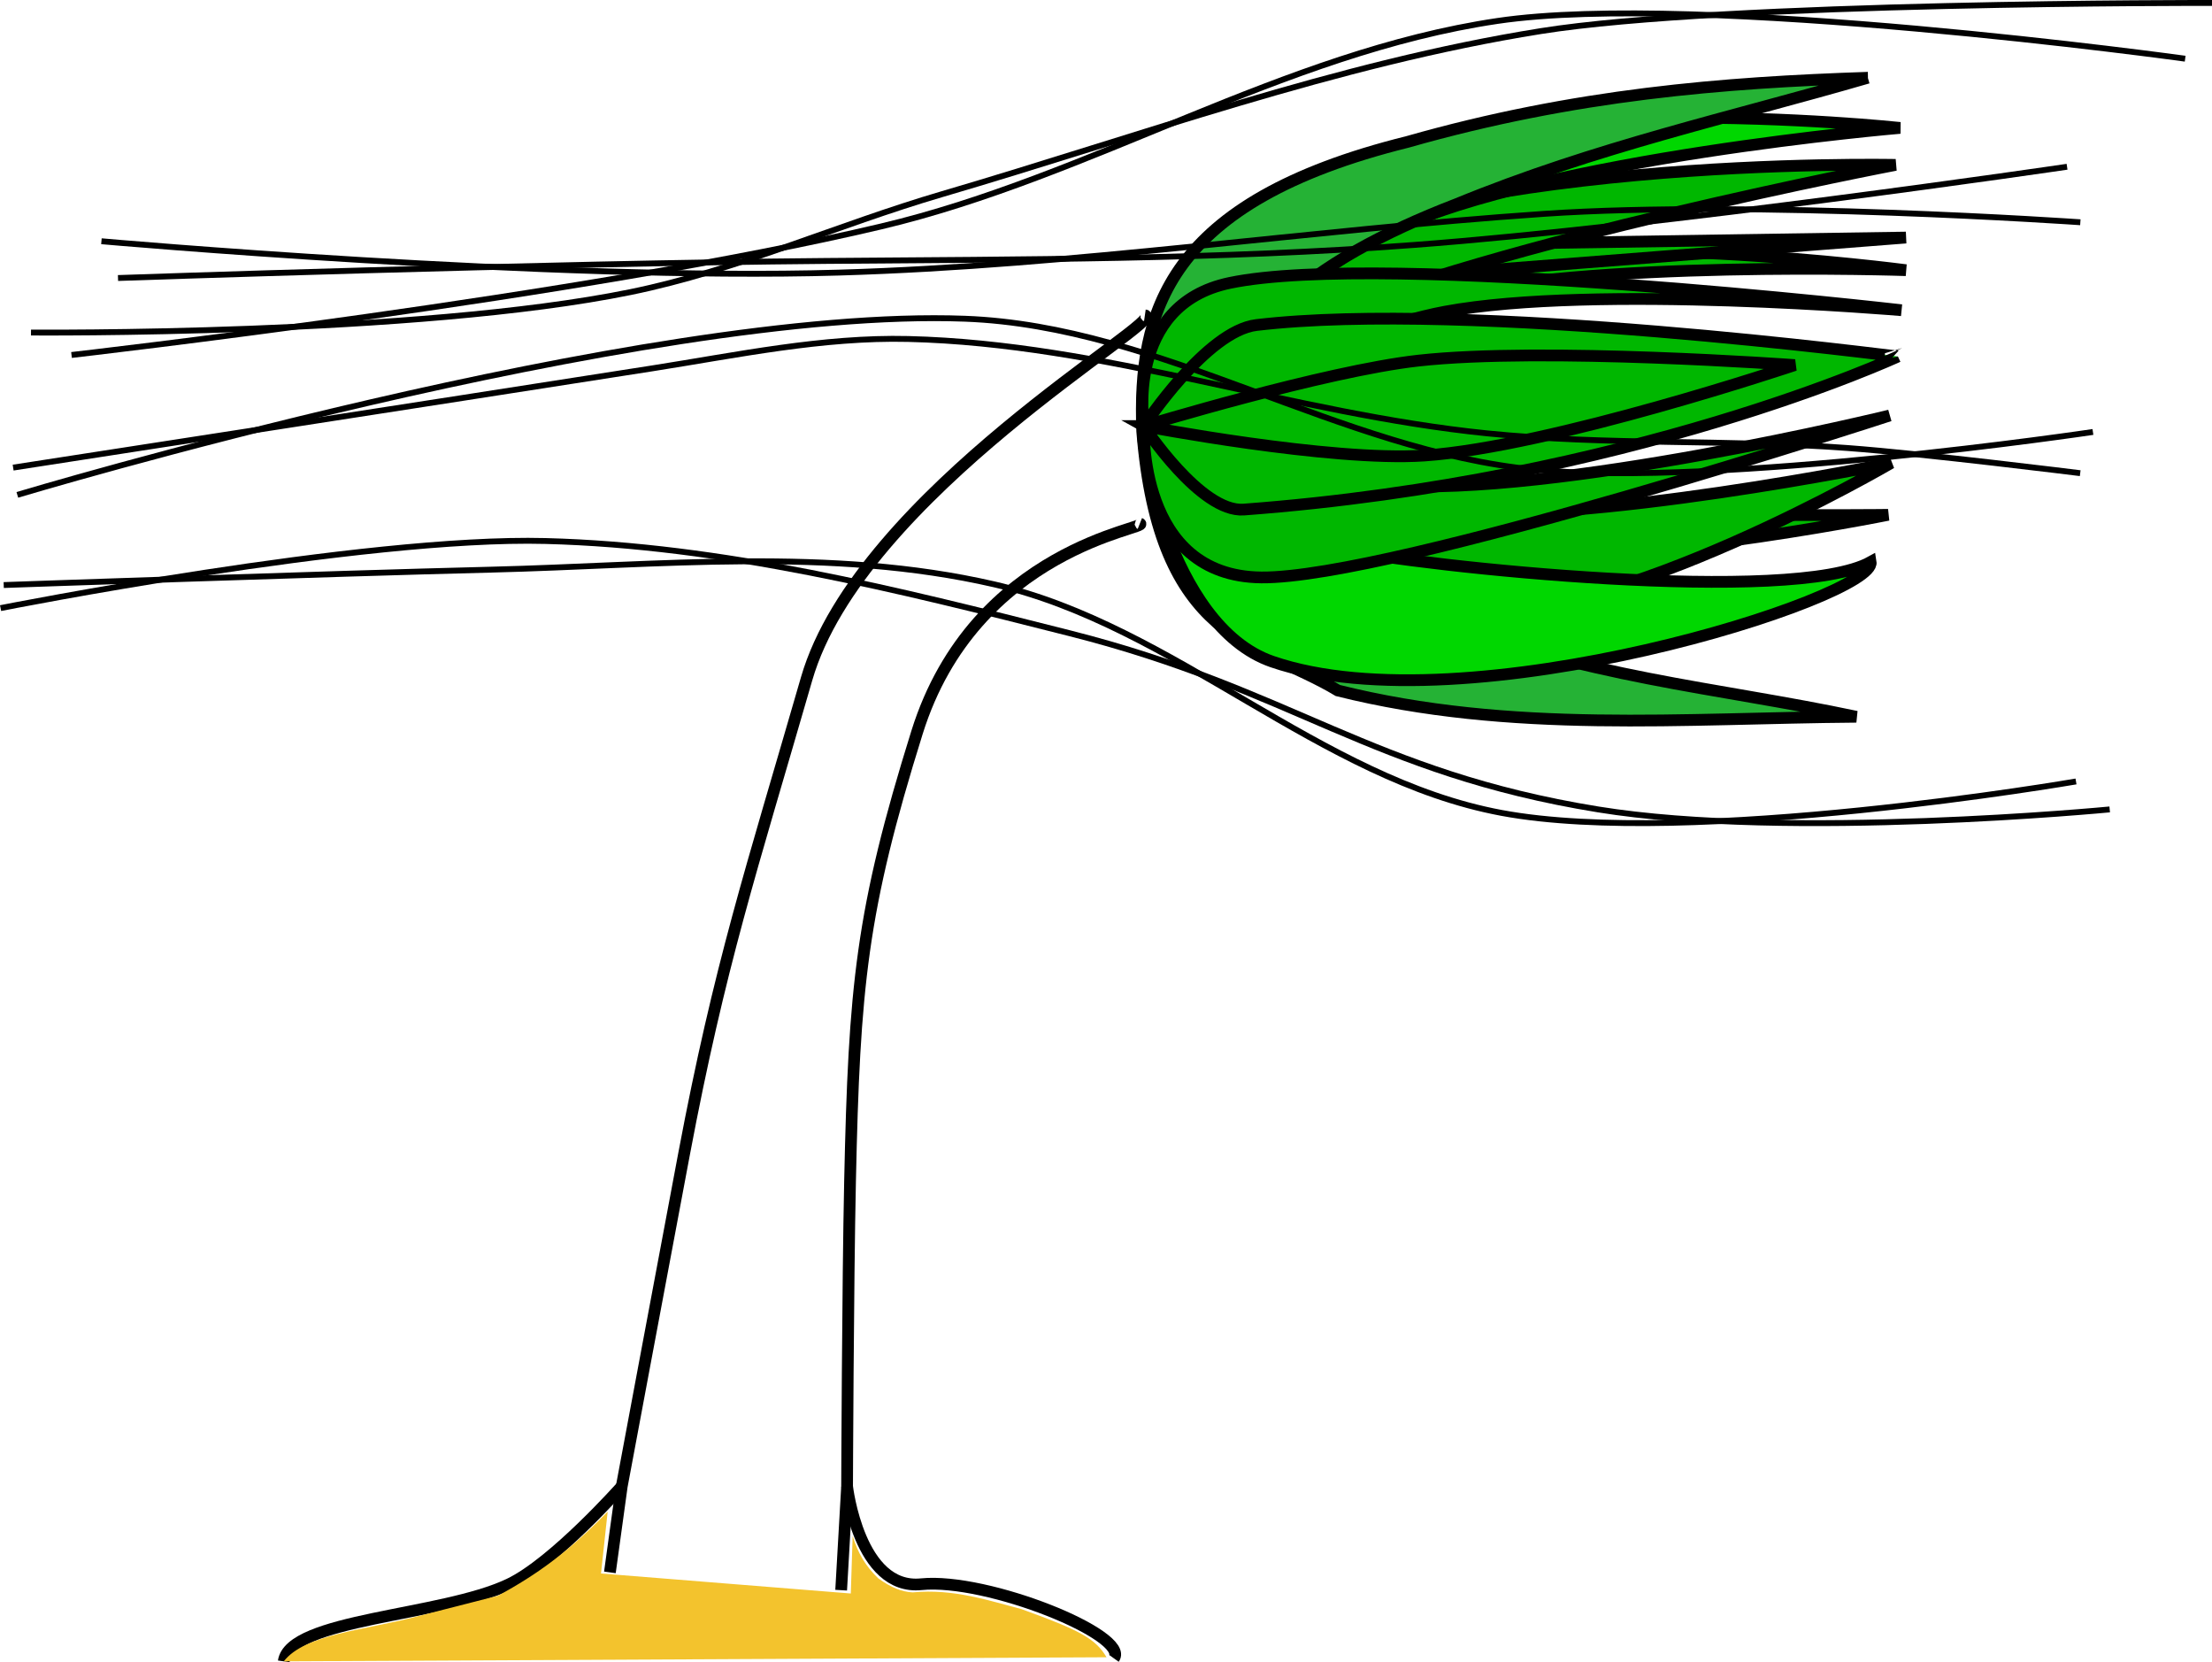<?xml version="1.0" encoding="UTF-8" standalone="no"?>
<!-- Created with Inkscape (http://www.inkscape.org/) -->

<svg
   xmlns:dc="http://purl.org/dc/elements/1.1/"
   xmlns:cc="http://creativecommons.org/ns#"
   xmlns:rdf="http://www.w3.org/1999/02/22-rdf-syntax-ns#"
   xmlns:svg="http://www.w3.org/2000/svg"
   xmlns="http://www.w3.org/2000/svg"
   xmlns:sodipodi="http://sodipodi.sourceforge.net/DTD/sodipodi-0.dtd"
   xmlns:inkscape="http://www.inkscape.org/namespaces/inkscape"
   width="753.624"
   height="566.182"
   viewBox="0 0 199.396 149.802"
   version="1.1"
   id="svg8"
   sodipodi:docname="windy-beach.svg"
   inkscape:version="0.92.2 (5c3e80d, 2017-08-06)"
   inkscape:export-filename="C:\Users\Mathieu\Pictures\Dessin svg\project-nz\Décor\windy.png"
   inkscape:export-xdpi="96"
   inkscape:export-ydpi="96">
  <defs
     id="defs2" />
  <sodipodi:namedview
     id="base"
     pagecolor="#ffffff"
     bordercolor="#666666"
     borderopacity="1.0"
     inkscape:pageopacity="0.0"
     inkscape:pageshadow="2"
     inkscape:zoom="0.35"
     inkscape:cx="-763.7793"
     inkscape:cy="-183.43688"
     inkscape:document-units="mm"
     inkscape:current-layer="layer1"
     showgrid="false"
     inkscape:window-width="1920"
     inkscape:window-height="1017"
     inkscape:window-x="1912"
     inkscape:window-y="103"
     inkscape:window-maximized="1"
     units="px" />
  <g
     inkscape:label="Calque 1"
     inkscape:groupmode="layer"
     id="layer1"
     transform="translate(-39.636,-73.239)">
    <path
       style="fill:#00b700;fill-opacity:1;stroke:#000000;stroke-width:1.058;stroke-linecap:butt;stroke-linejoin:miter;stroke-miterlimit:4;stroke-dasharray:none;stroke-opacity:1"
       d="m 142.747,111.638 c 0,0 15.051,-11.446 24.463,-14.05 14.272,-3.948 44.233,10e-7 44.233,10e-7 0,0 -28.767,-0.971 -42.629,2.539 -9.431,2.388 -26.067,11.511 -26.067,11.511"
       id="path862"
       inkscape:connector-curvature="0"
       sodipodi:nodetypes="cscsc" />
    <path
       style="fill:#00b700;fill-opacity:1;stroke:#000000;stroke-width:1.058;stroke-linecap:butt;stroke-linejoin:miter;stroke-miterlimit:4;stroke-dasharray:none;stroke-opacity:1"
       d="m 142.747,111.638 c 0,0 19.698,5.823 28.472,6.797 13.586,1.509 38.62,1.203 38.62,1.203 0,0 -25.956,5.231 -38.888,3.475 -10.057,-1.366 -28.205,-11.475 -28.205,-11.475 z"
       id="path860"
       inkscape:connector-curvature="0"
       sodipodi:nodetypes="cscsc" />
    <path
       style="fill:#00b700;fill-opacity:1;stroke:#000000;stroke-width:1.058;stroke-linecap:butt;stroke-linejoin:miter;stroke-miterlimit:4;stroke-dasharray:none;stroke-opacity:1"
       d="m 142.747,111.638 24.329,-16.321 44.367,-0.668 -42.897,3.341 -25.799,13.649"
       id="path856"
       inkscape:connector-curvature="0" />
    <path
       style="fill:#00b700;fill-opacity:1;stroke:#000000;stroke-width:1.058;stroke-linecap:butt;stroke-linejoin:miter;stroke-miterlimit:4;stroke-dasharray:none;stroke-opacity:1"
       d="m 142.747,111.638 c 0,0 16.951,6.905 25.933,7.733 13.828,1.274 41.427,-4.41 41.427,-4.41 0,0 -25.061,14.675 -38.62,13.363 -11.026,-1.067 -28.739,-16.686 -28.739,-16.686 z"
       id="path852"
       inkscape:connector-curvature="0"
       sodipodi:nodetypes="cscsc" />
    <path
       style="fill:#00b700;fill-opacity:1;stroke:#000000;stroke-width:1.058;stroke-linecap:butt;stroke-linejoin:miter;stroke-miterlimit:4;stroke-dasharray:none;stroke-opacity:1"
       d="m 142.747,111.638 c 0,0 4.148,-10.454 8.56,-13.382 16.684,-11.069 59.2,-10.156 59.2,-10.156 0,0 -36.083,6.892 -52.786,14.165 -5.399,2.351 -14.975,9.372 -14.975,9.372"
       id="path848"
       inkscape:connector-curvature="0"
       sodipodi:nodetypes="cscsc" />
    <path
       style="fill:#00d700;fill-opacity:1;stroke:#000000;stroke-width:1.058;stroke-linecap:butt;stroke-linejoin:miter;stroke-miterlimit:4;stroke-dasharray:none;stroke-opacity:1"
       d="m 142.747,111.638 c 0,0 13.661,-13.631 22.239,-17.611 14.166,-6.572 45.924,-9.26 45.924,-9.26 0,0 -38.25,-4.124 -53.673,5.103 -7.48,4.475 -14.491,21.769 -14.491,21.769"
       id="path829"
       inkscape:connector-curvature="0"
       sodipodi:nodetypes="cscsc" />
    <path
       style="fill:#25b235;fill-opacity:1;stroke:#000000;stroke-width:1.058;stroke-linecap:butt;stroke-linejoin:miter;stroke-miterlimit:4;stroke-dasharray:none;stroke-opacity:1"
       d="m 208.009,80.246 c -13.015,0.433 -26.361,1.472 -41.49,5.781 -21.768,5.402 -24.313,15.381 -23.921,26.059 1.513,19.099 10.424,19.049 17.64,23.386 15.578,3.893 31.156,2.482 46.733,2.364 -12.669,-2.685 -24.502,-3.488 -38.448,-9.045 -9.608,-2.381 -15.647,-8.133 -18.843,-16.571 -0.057,-8.739 7.771,-15.402 21.248,-20.58 12.638,-5.188 24.764,-7.814 37.08,-11.394 z"
       id="path831-0"
       inkscape:connector-curvature="0"
       sodipodi:nodetypes="ccccccccc" />
    <path
       style="fill:none;stroke:#000000;stroke-width:1.058;stroke-linecap:butt;stroke-linejoin:miter;stroke-miterlimit:4;stroke-dasharray:none;stroke-opacity:1"
       d="m 65.214,222.966 c 0.552,-3.861 14.205,-4.039 20.312,-6.949 4.048,-1.929 10.156,-8.82 10.156,-8.82"
       id="path815"
       inkscape:connector-curvature="0"
       sodipodi:nodetypes="csc" />
    <path
       style="fill:none;stroke:#000000;stroke-width:1.058;stroke-linecap:butt;stroke-linejoin:miter;stroke-miterlimit:4;stroke-dasharray:none;stroke-opacity:1"
       d="m 115.995,207.197 c 0,0 1.075,9.384 6.682,8.82 5.969,-0.6 18.846,4.619 17.373,6.682"
       id="path817"
       inkscape:connector-curvature="0"
       sodipodi:nodetypes="csc" />
    <path
       style="fill:none;stroke:#000000;stroke-width:1.058;stroke-linecap:butt;stroke-linejoin:miter;stroke-miterlimit:4;stroke-dasharray:none;stroke-opacity:1"
       d="m 94.613,214.948 1.069,-7.751 c 0,0 3.75,-20.06 5.613,-29.934 3.225,-17.093 6.038,-25.501 11.05,-42.844 4.827,-16.703 32.71,-32.449 30.494,-32.766"
       id="path819"
       inkscape:connector-curvature="0"
       sodipodi:nodetypes="ccssc" />
    <path
       style="fill:none;stroke:#000000;stroke-width:1.058;stroke-linecap:butt;stroke-linejoin:miter;stroke-miterlimit:4;stroke-dasharray:none;stroke-opacity:1"
       d="m 115.46,216.552 0.535,-9.354 c 0,0 0.066,-18.25 0.267,-27.529 0.38,-17.54 1.002,-24.305 6.036,-40.419 5.22,-16.708 21.197,-18.391 20.089,-18.834"
       id="path821"
       inkscape:connector-curvature="0"
       sodipodi:nodetypes="ccssc" />
    <path
       style="fill:#00d700;fill-opacity:1;stroke:#000000;stroke-width:1.058;stroke-linecap:butt;stroke-linejoin:miter;stroke-miterlimit:4;stroke-dasharray:none;stroke-opacity:1"
       d="m 142.747,111.638 c -0.08,0.146 10.311,9.542 17.209,11.005 8.28,1.756 41.326,5.124 48.309,1.245 0.532,3.192 -36.511,14.972 -53.939,8.982 -9.399,-3.23 -12.205,-20.732 -11.579,-21.232"
       id="path827"
       inkscape:connector-curvature="0"
       sodipodi:nodetypes="cscsc" />
    <path
       style="fill:#00b700;fill-opacity:1;stroke:#000000;stroke-width:1.058;stroke-linecap:butt;stroke-linejoin:miter;stroke-miterlimit:4;stroke-dasharray:none;stroke-opacity:1"
       d="m 142.747,111.638 c 0,0 14.31,4.794 21.922,5.336 15.19,1.081 45.304,-6.289 45.304,-6.289 0,0 -44.833,14.706 -56.636,14.595 -11.216,-0.106 -10.59,-13.641 -10.59,-13.641 z"
       id="path864"
       inkscape:connector-curvature="0"
       sodipodi:nodetypes="cscsc" />
    <path
       style="fill:#00b700;fill-opacity:1;stroke:#000000;stroke-width:1.058;stroke-linecap:butt;stroke-linejoin:miter;stroke-miterlimit:4;stroke-dasharray:none;stroke-opacity:1"
       d="m 142.747,111.638 c 0,0 -1.78,-10.916 7.744,-12.902 13.906,-2.901 60.551,2.461 60.551,2.461 0,0 -27.669,-2.365 -41.16,0.134 -9.514,1.762 -27.136,10.308 -27.136,10.308 z"
       id="path866"
       inkscape:connector-curvature="0"
       sodipodi:nodetypes="cscsc" />
    <path
       style="fill:#00b700;fill-opacity:1;stroke:#000000;stroke-width:1.058;stroke-linecap:butt;stroke-linejoin:miter;stroke-miterlimit:4;stroke-dasharray:none;stroke-opacity:1"
       d="m 142.747,111.638 c 0,0 5.631,-8.572 10.144,-9.106 19.119,-2.263 57.838,2.871 57.83,2.835 0,0 -24.132,11.191 -58.964,13.796 -3.902,0.292 -9.01,-7.524 -9.01,-7.524 0,0 16.308,-4.958 24.73,-5.898 11.245,-1.255 33.943,0.401 33.943,0.401 0,0 -21.972,7.381 -33.409,8.152 -8.449,0.57 -25.265,-2.655 -25.265,-2.655"
       id="path868"
       inkscape:connector-curvature="0"
       sodipodi:nodetypes="cscscscsc" />
    <path
       style="fill:#f3c32d;fill-opacity:1;stroke:none;stroke-width:0.265px;stroke-linecap:butt;stroke-linejoin:miter;stroke-opacity:1"
       d="m 65.214,222.966 c 1.914,-2.464 7.329,-2.812 11.86,-4.009 l 7.45,-1.904 c 3.564,-1.926 6.444,-4.037 9.889,-7.584 l -0.601,5.579 22.517,1.804 0.167,-5.178 c 0.486,1.533 1.113,2.655 2.305,3.809 1.169,0.847 2.138,1.221 3.107,1.27 3.664,-0.362 6.953,0.763 9.809,1.509 5.263,1.896 6.691,2.667 7.664,4.337"
       id="path870"
       inkscape:connector-curvature="0"
       sodipodi:nodetypes="ccccccccccc" />
    <path
       style="fill:none;stroke:#000000;stroke-width:0.529;stroke-linecap:butt;stroke-linejoin:miter;stroke-miterlimit:4;stroke-dasharray:none;stroke-opacity:1"
       d="m 39.688,128.045 c 0,0 32.64,-6.475 49.137,-6.048 15.986,0.414 31.745,4.39 47.247,8.315 20.084,5.085 27.175,12.556 47.625,15.875 17.162,2.785 46.113,0 46.113,0"
       id="path831"
       inkscape:connector-curvature="0"
       sodipodi:nodetypes="csssc" />
    <path
       style="fill:none;stroke:#000000;stroke-width:0.529;stroke-linecap:butt;stroke-linejoin:miter;stroke-miterlimit:4;stroke-dasharray:none;stroke-opacity:1"
       d="m 46.083,105.232 c 0,0 46.347,-5.278 72.98,-11.584 18.997,-4.498 36.251,-15.66 55.562,-18.521 18.078,-2.678 61.988,3.402 61.988,3.402"
       id="path833"
       inkscape:connector-curvature="0"
       sodipodi:nodetypes="cssc" />
    <path
       style="fill:none;stroke:#000000;stroke-width:0.529;stroke-linecap:butt;stroke-linejoin:miter;stroke-miterlimit:4;stroke-dasharray:none;stroke-opacity:1"
       d="m 41.199,117.839 c 0,0 56.481,-16.961 85.423,-15.875 17.713,0.665 33.761,11.915 51.405,13.607 16.719,1.603 50.271,-3.402 50.271,-3.402"
       id="path835"
       inkscape:connector-curvature="0"
       sodipodi:nodetypes="cssc" />
    <path
       style="fill:none;stroke:#000000;stroke-width:0.529;stroke-linecap:butt;stroke-linejoin:miter;stroke-miterlimit:4;stroke-dasharray:none;stroke-opacity:1"
       d="m 48.779,94.981 c 0,0 40.553,3.589 66.504,2.825 21.231,-0.625 42.309,-3.844 63.5,-5.292 18.882,-1.29 48.381,0.756 48.381,0.756"
       id="path837"
       inkscape:connector-curvature="0"
       sodipodi:nodetypes="cssc" />
    <path
       style="fill:none;stroke:#000000;stroke-width:0.529;stroke-linecap:butt;stroke-linejoin:miter;stroke-miterlimit:4;stroke-dasharray:none;stroke-opacity:1"
       d="m 39.971,125.966 c 0,0 29.149,-1.025 43.926,-1.387 15.121,-0.371 30.617,-2.069 45.357,1.323 16.294,3.75 29.298,17.536 45.735,20.6 16.994,3.167 51.783,-2.835 51.783,-2.835"
       id="path839"
       inkscape:connector-curvature="0"
       sodipodi:nodetypes="csssc" />
    <path
       style="fill:none;stroke:#000000;stroke-width:0.529;stroke-linecap:butt;stroke-linejoin:miter;stroke-miterlimit:4;stroke-dasharray:none;stroke-opacity:1"
       d="m 40.821,115.382 c 0,0 38.404,-5.935 57.628,-8.947 7.643,-1.198 15.323,-2.829 23.057,-2.646 17.612,0.417 34.634,6.726 52.161,8.504 10.789,1.095 21.691,0.519 32.506,1.323 7.014,0.521 20.978,2.268 20.978,2.268"
       id="path841"
       inkscape:connector-curvature="0"
       sodipodi:nodetypes="cssssc" />
    <path
       style="fill:none;stroke:#000000;stroke-width:0.529;stroke-linecap:butt;stroke-linejoin:miter;stroke-miterlimit:4;stroke-dasharray:none;stroke-opacity:1"
       d="m 42.429,103.209 c 0,0 34.788,0.288 54.044,-3.646 9.607,-1.963 18.654,-6.061 28.063,-8.82 17.898,-5.247 35.57,-11.761 53.988,-14.7 16.517,-2.635 60.507,-2.539 60.507,-2.539"
       id="path843"
       inkscape:connector-curvature="0"
       sodipodi:nodetypes="csssc" />
    <path
       style="fill:none;stroke:#000000;stroke-width:0.529;stroke-linecap:butt;stroke-linejoin:miter;stroke-miterlimit:4;stroke-dasharray:none;stroke-opacity:1"
       d="m 50.274,98.295 c 0,0 38.273,-1.331 63.838,-1.539 17.661,-0.143 35.352,-0.122 52.964,-1.44 22.317,-1.67 58.89,-7.048 58.89,-7.048"
       id="path845"
       inkscape:connector-curvature="0"
       sodipodi:nodetypes="cssc" />
  </g>
</svg>
